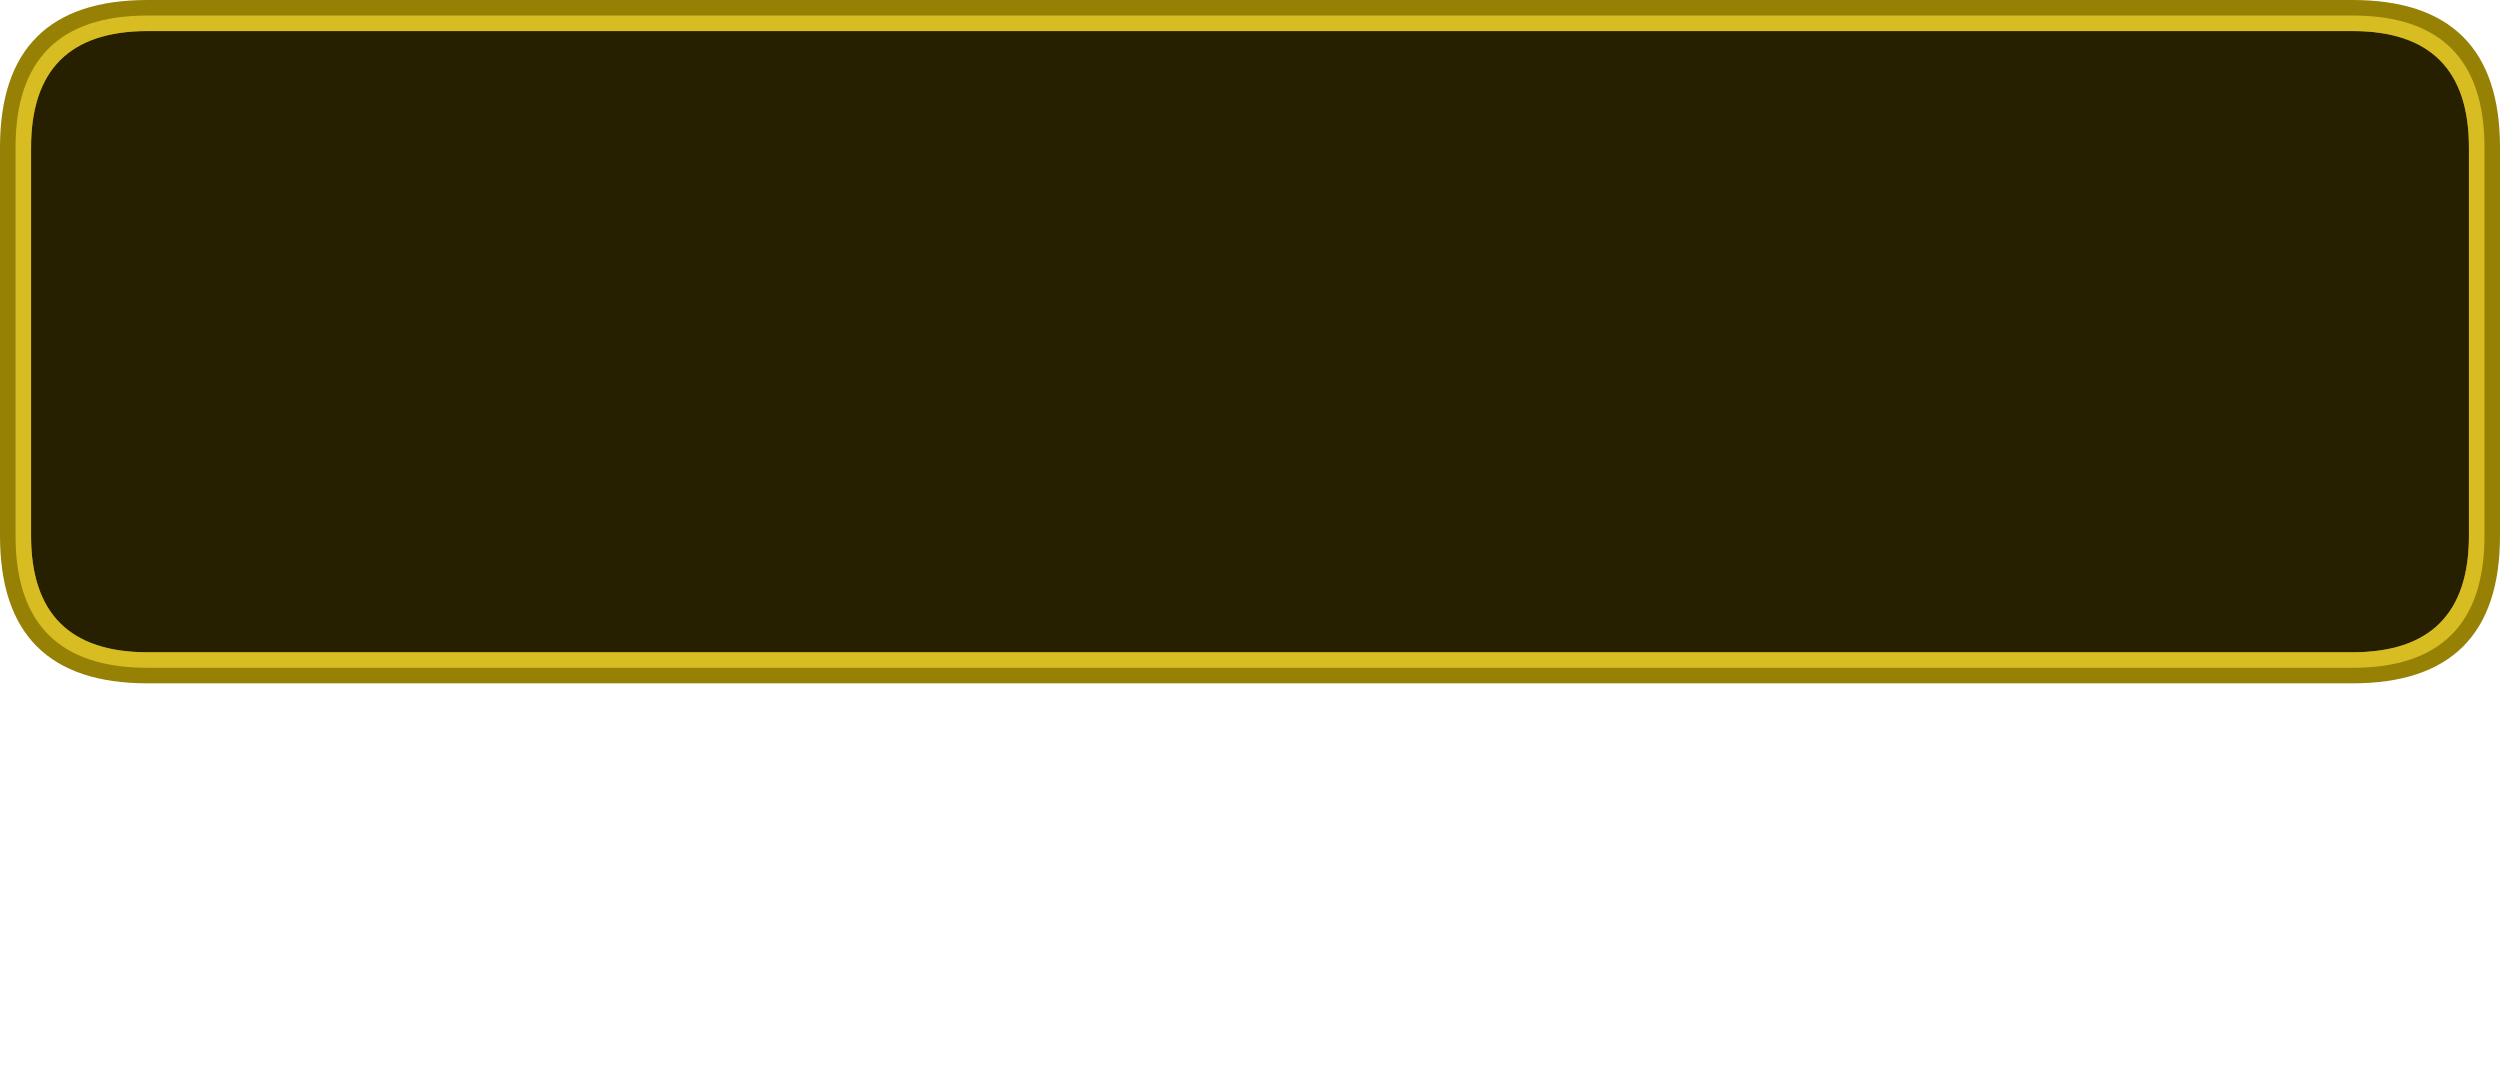 <?xml version="1.0" encoding="UTF-8" standalone="no"?>
<svg xmlns:ffdec="https://www.free-decompiler.com/flash" xmlns:xlink="http://www.w3.org/1999/xlink" ffdec:objectType="frame" height="138.0px" width="321.95px" xmlns="http://www.w3.org/2000/svg">
  <g transform="matrix(1.0, 0.0, 0.0, 1.0, 0.0, 0.0)">
    <use ffdec:characterId="3929" height="88.0" transform="matrix(1.0, 0.0, 0.0, 1.0, 0.0, 0.0)" width="321.95" xlink:href="#shape0"/>
  </g>
  <defs>
    <g id="shape0" transform="matrix(1.0, 0.0, 0.0, 1.0, 0.0, 0.0)">
      <path d="M321.95 19.0 L321.95 69.0 Q321.95 88.0 302.95 88.0 L19.0 88.0 Q0.0 88.0 0.0 69.0 L0.0 19.0 Q0.0 0.0 19.0 0.0 L302.95 0.0 Q321.95 0.0 321.95 19.0" fill="#968105" fill-rule="evenodd" stroke="none"/>
      <path d="M317.95 19.0 L317.95 69.0 Q317.95 84.0 302.95 84.0 L19.0 84.0 Q4.0 84.0 4.0 69.0 L4.0 19.0 Q4.0 4.0 19.0 4.0 L302.95 4.0 Q317.95 4.0 317.95 19.0" fill="#000000" fill-opacity="0.749" fill-rule="evenodd" stroke="none"/>
      <path d="M317.95 19.0 Q317.95 4.0 302.95 4.0 L19.0 4.0 Q4.0 4.0 4.0 19.0 L4.0 69.0 Q4.0 84.0 19.0 84.0 L302.95 84.0 Q317.95 84.0 317.95 69.0 L317.95 19.0 M302.95 2.0 Q319.95 2.0 319.95 19.0 L319.95 69.0 Q319.95 86.0 302.95 86.0 L19.0 86.0 Q2.0 86.0 2.0 69.0 L2.0 19.0 Q2.0 2.0 19.0 2.0 L302.95 2.0" fill="#d7bc22" fill-rule="evenodd" stroke="none"/>
    </g>
  </defs>
</svg>
